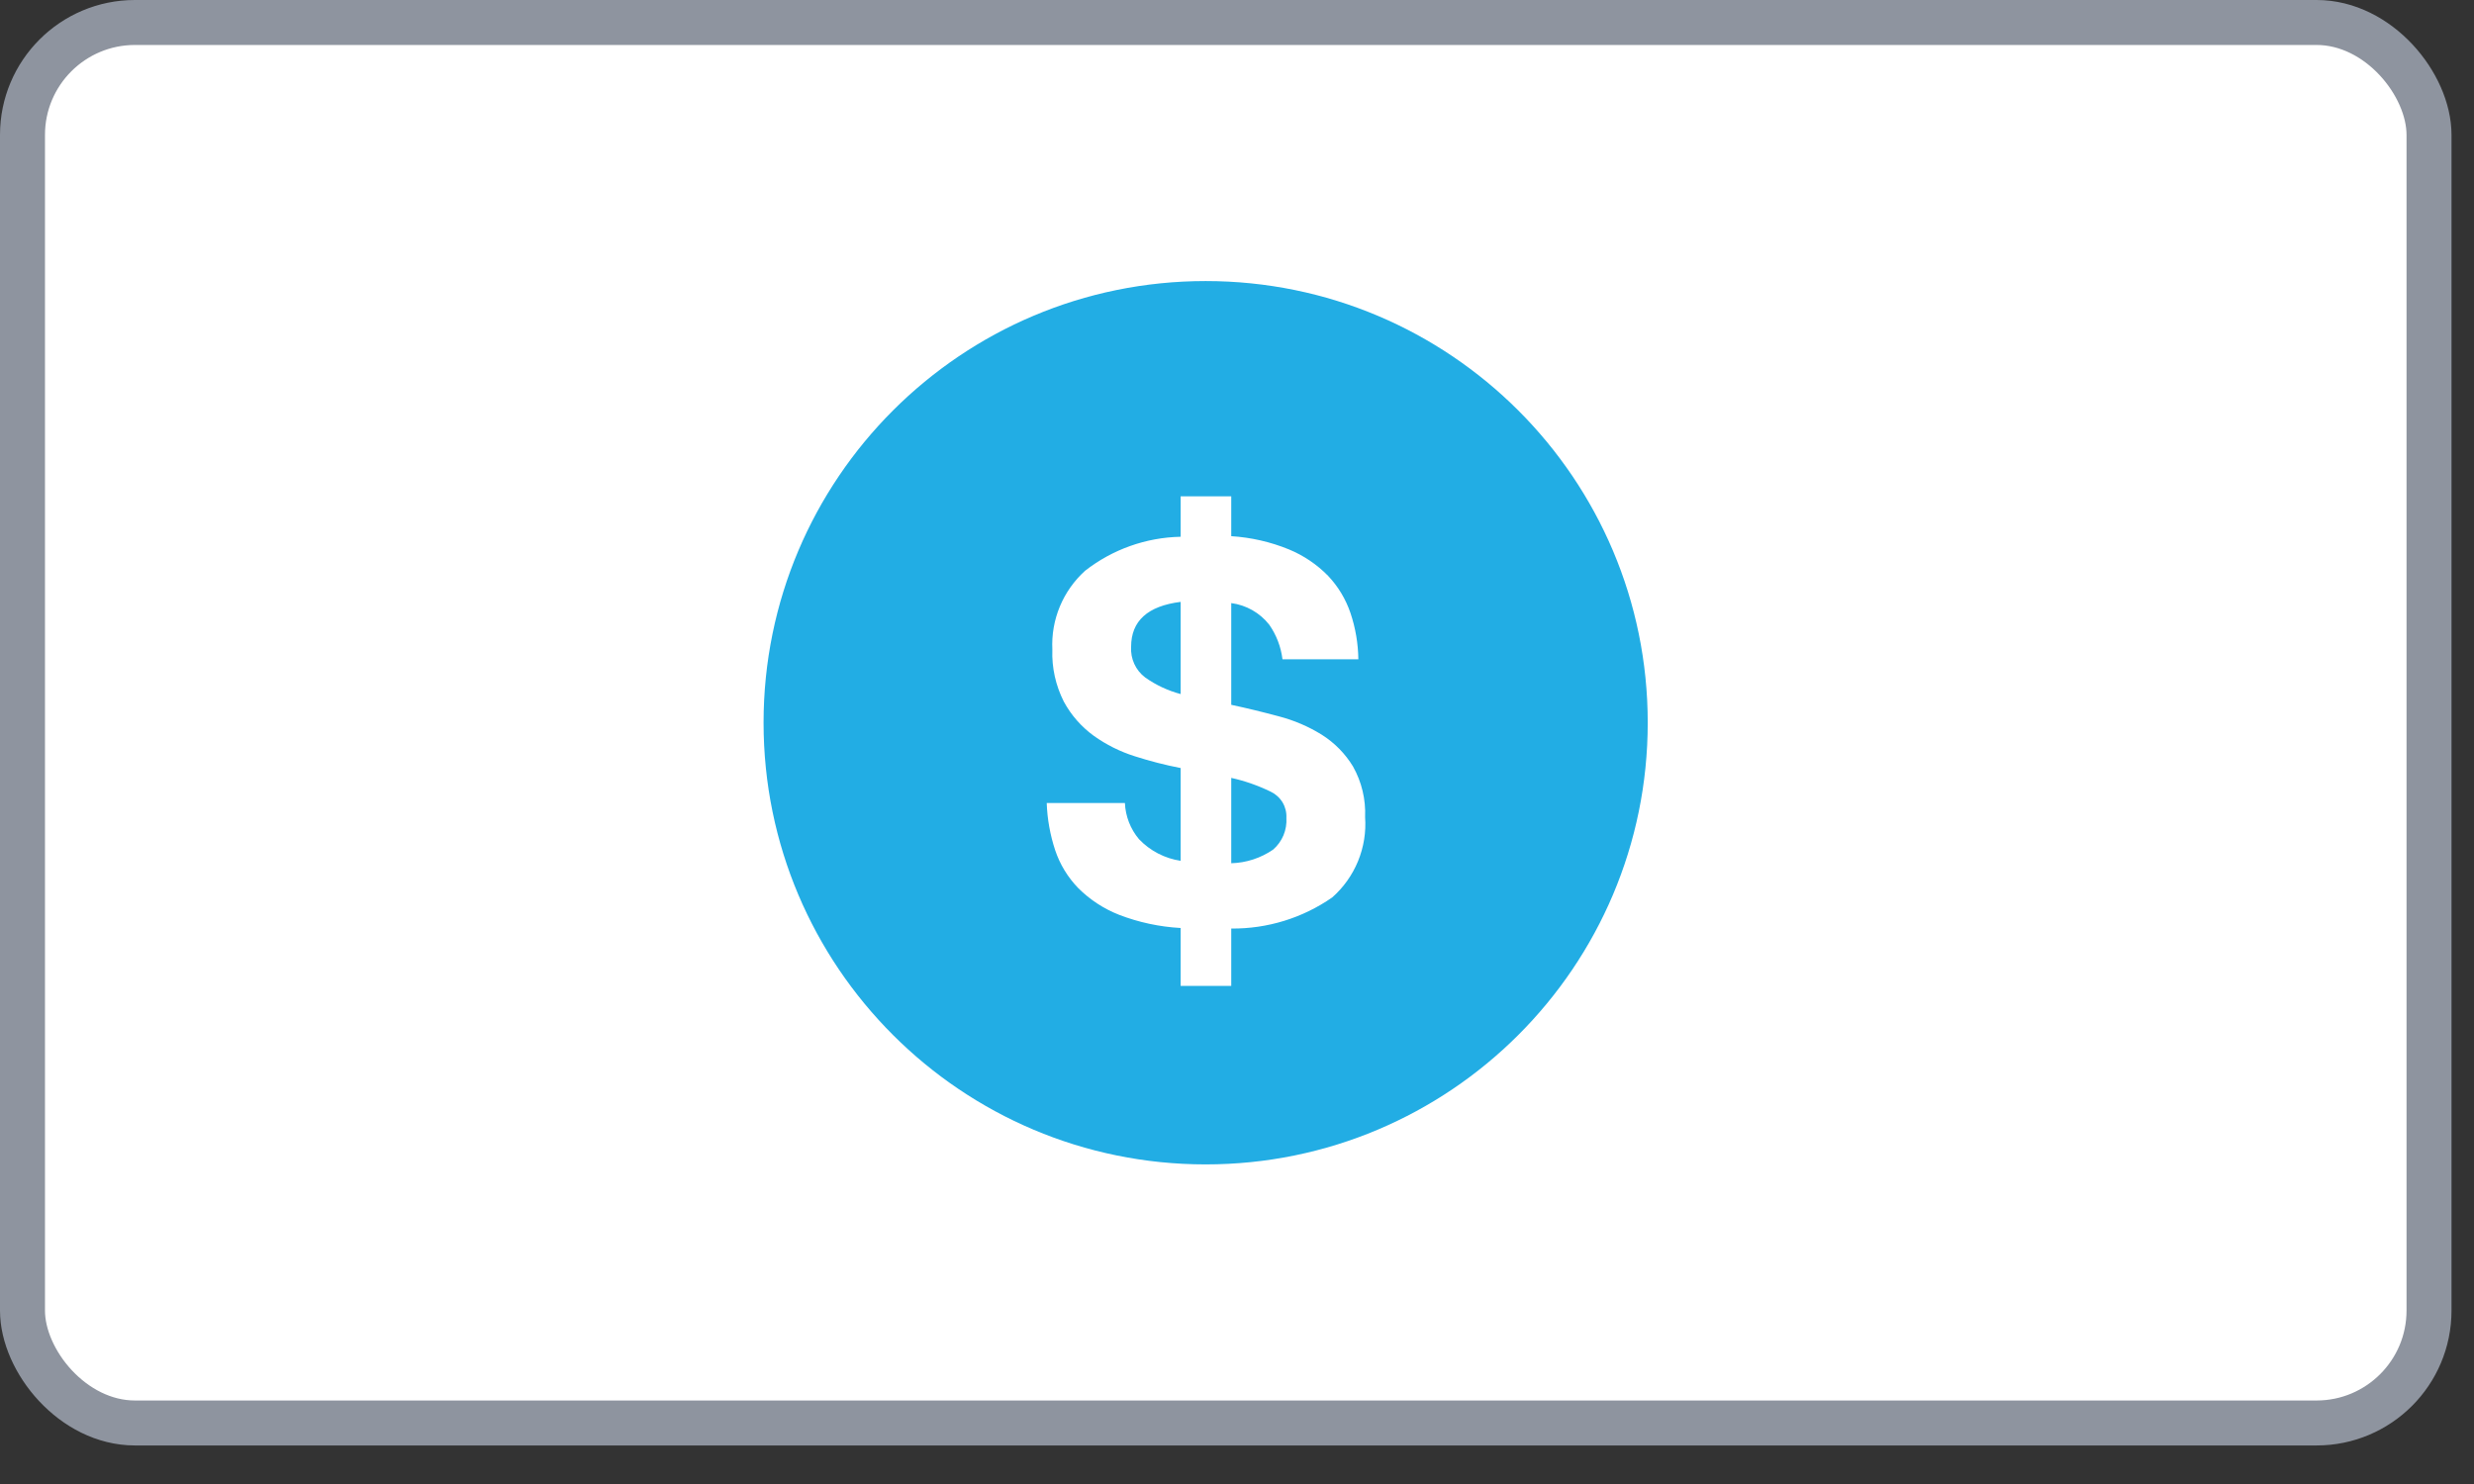 <svg width="55" height="33" viewBox="0 0 55 33" fill="none"
     xmlns="http://www.w3.org/2000/svg">
    <rect x="0" y="0" width="55" height="33" fill="#333333" stroke="none"/>
    <rect x="0.5" y="0.5" width="53.5" height="31.143" rx="2.5" fill="white"
          stroke="#8E949F"/>
    <path d="M26.803 25.893C32.231 25.893 36.631 21.496 36.631 16.071C36.631 10.647 32.231 6.25 26.803 6.25C21.375 6.25 16.975 10.647 16.975 16.071C16.975 21.496 21.375 25.893 26.803 25.893Z"
          fill="#22ADE4"/>
    <path d="M25.008 17.857C25.021 18.152 25.131 18.435 25.321 18.661C25.567 18.919 25.893 19.089 26.247 19.142V17.079C25.902 17.012 25.561 16.924 25.227 16.817C24.901 16.714 24.592 16.56 24.314 16.361C24.04 16.161 23.813 15.903 23.651 15.604C23.469 15.245 23.38 14.846 23.395 14.444C23.379 14.116 23.436 13.789 23.562 13.486C23.688 13.183 23.88 12.912 24.123 12.692C24.731 12.217 25.476 11.952 26.247 11.936V11.036H27.372V11.923C27.813 11.951 28.246 12.05 28.654 12.217C28.981 12.352 29.277 12.552 29.524 12.804C29.749 13.042 29.92 13.326 30.024 13.636C30.135 13.966 30.193 14.312 30.198 14.661H28.511C28.477 14.384 28.376 14.12 28.217 13.892C28.009 13.627 27.706 13.455 27.372 13.411V15.673C27.723 15.748 28.075 15.834 28.429 15.929C28.767 16.017 29.09 16.155 29.386 16.339C29.669 16.518 29.907 16.76 30.08 17.046C30.272 17.388 30.365 17.778 30.348 18.171C30.372 18.504 30.318 18.839 30.191 19.149C30.064 19.458 29.868 19.735 29.617 19.956C28.959 20.414 28.174 20.656 27.372 20.648V21.923H26.247V20.636C25.777 20.61 25.315 20.511 24.877 20.342C24.537 20.208 24.228 20.006 23.97 19.748C23.738 19.509 23.563 19.221 23.457 18.904C23.346 18.566 23.282 18.213 23.27 17.857H25.008ZM27.372 19.196C27.706 19.187 28.03 19.081 28.304 18.892C28.404 18.805 28.483 18.695 28.534 18.573C28.584 18.451 28.607 18.318 28.598 18.186C28.604 18.065 28.574 17.945 28.512 17.842C28.449 17.738 28.357 17.656 28.248 17.604C27.969 17.468 27.675 17.365 27.372 17.298V19.196ZM26.247 13.384C25.513 13.476 25.146 13.809 25.146 14.384C25.138 14.514 25.162 14.645 25.217 14.764C25.271 14.883 25.354 14.986 25.459 15.065C25.697 15.234 25.964 15.358 26.247 15.434V13.384Z"
          fill="white"/>
</svg>
